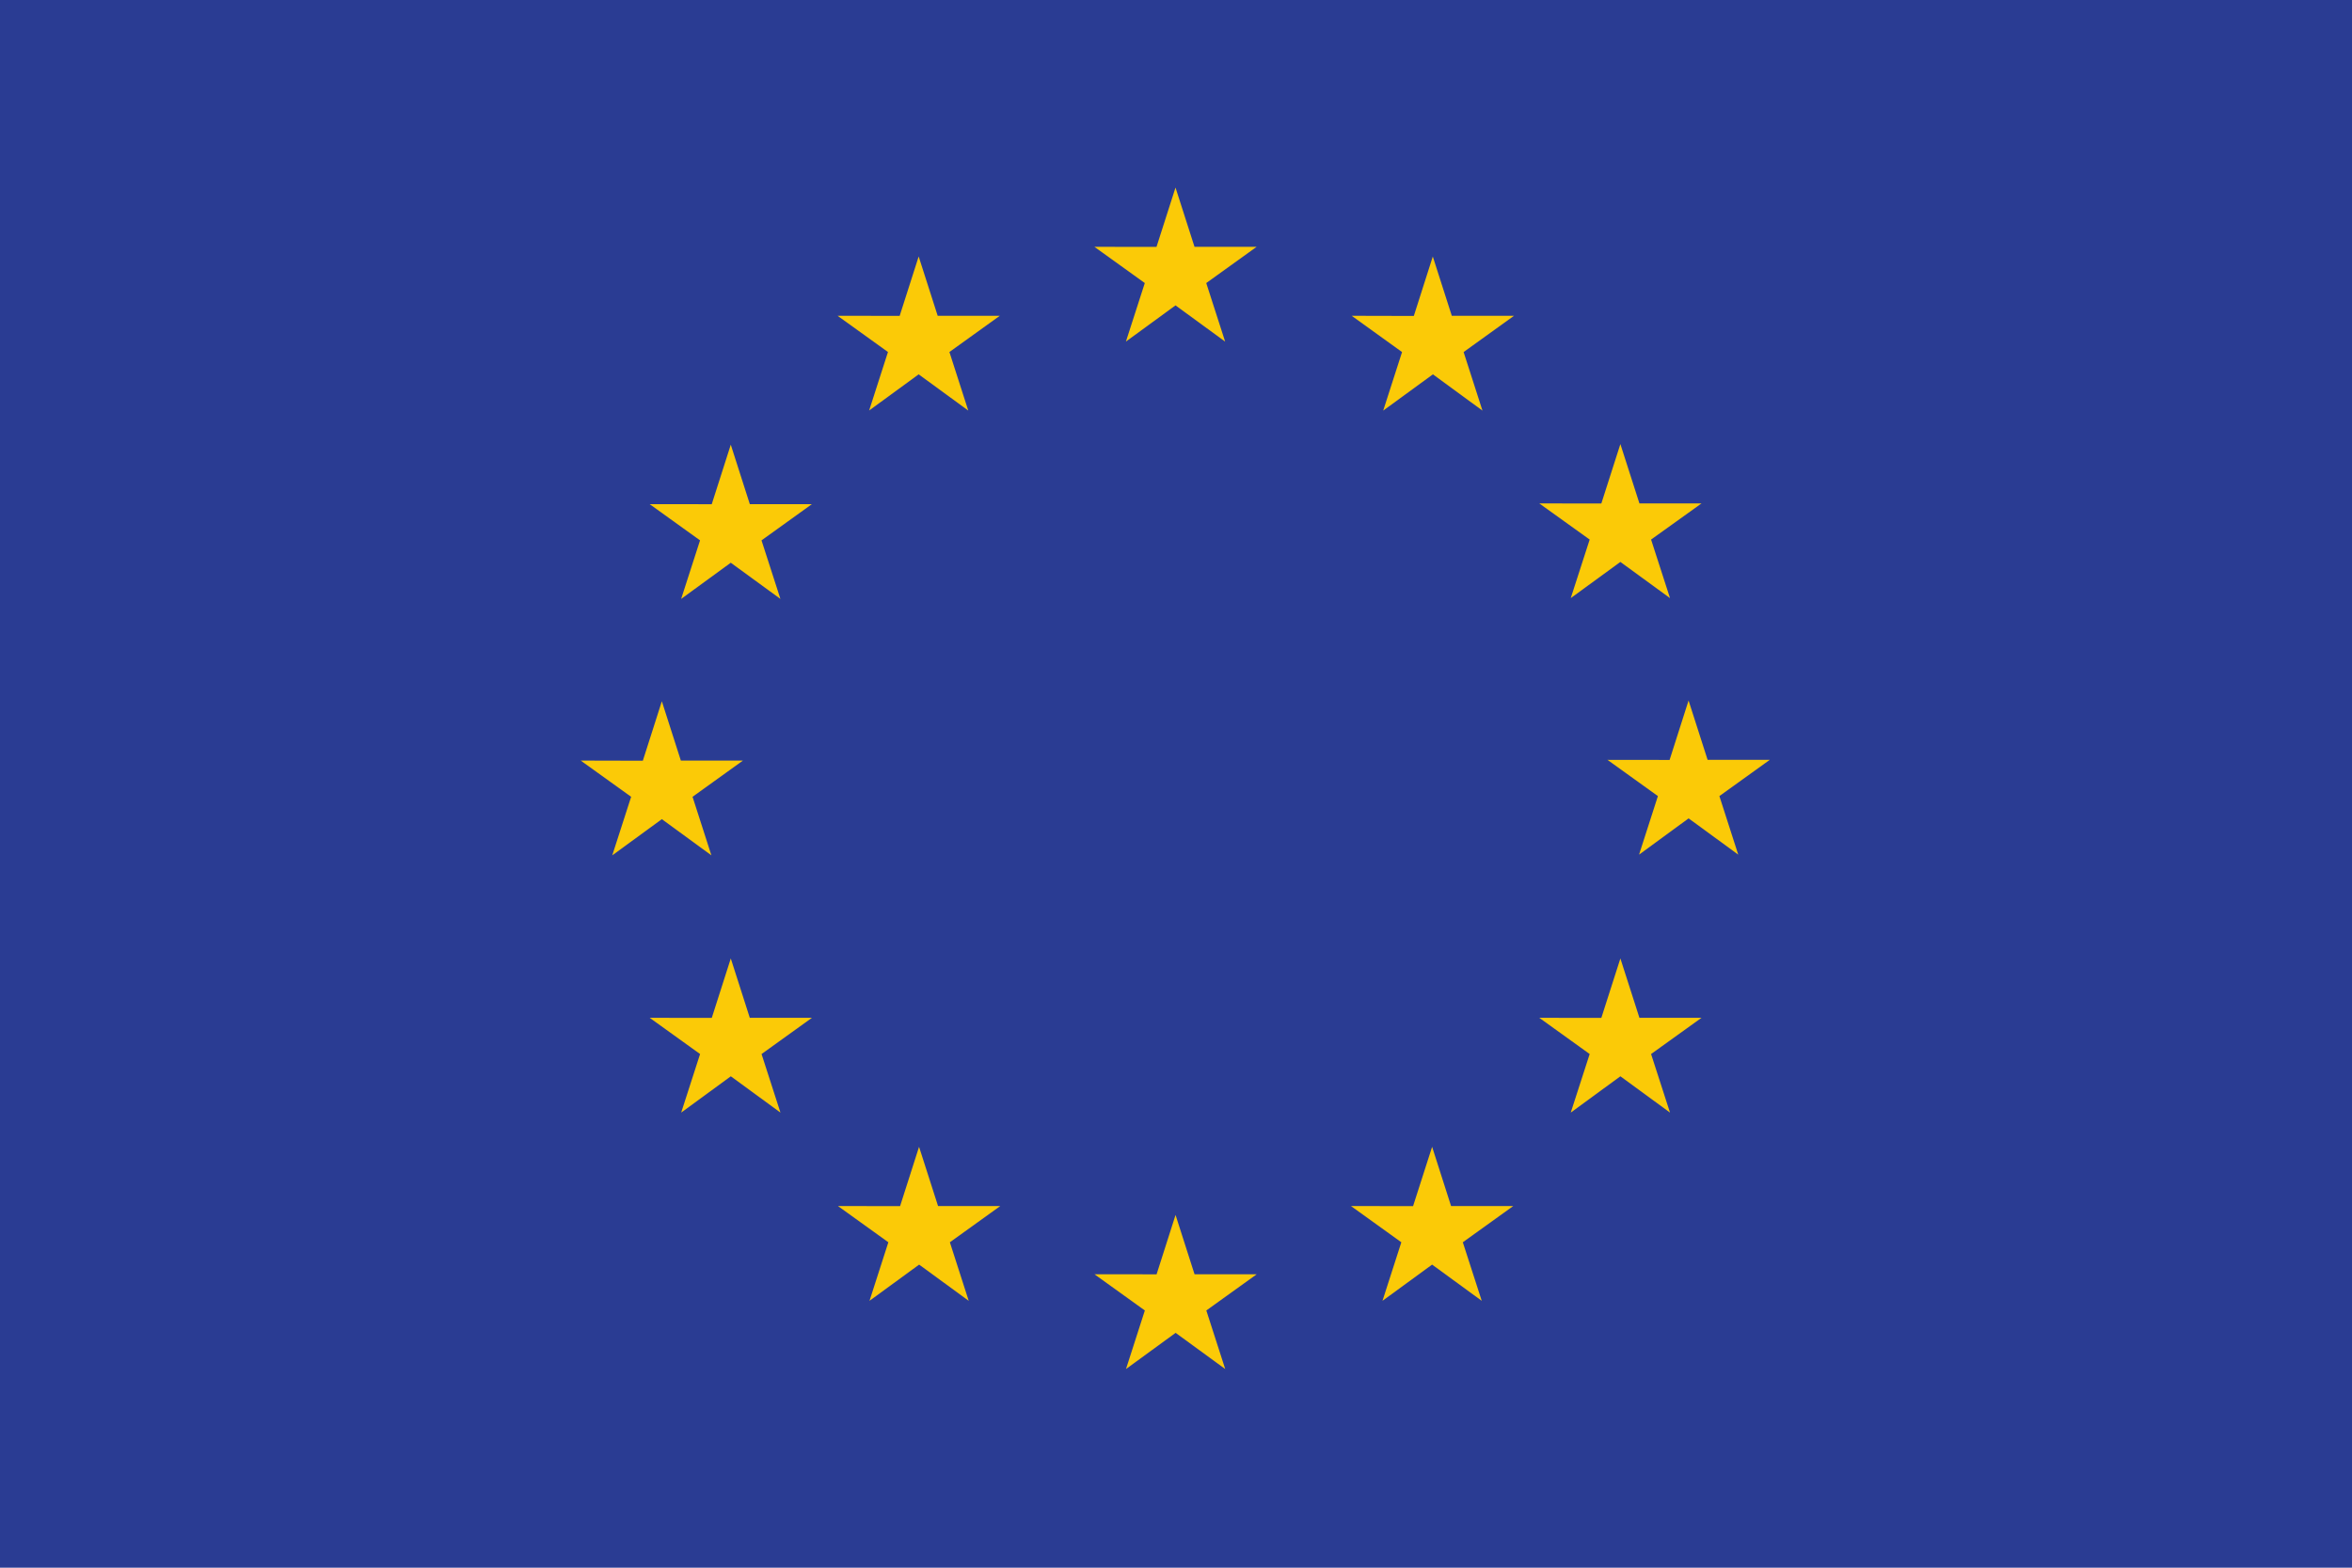 <?xml version="1.0" encoding="UTF-8" standalone="no"?>
<!-- Created with Inkscape (http://www.inkscape.org/) -->

<svg
   width="62.126mm"
   height="41.418mm"
   viewBox="0 0 62.126 41.418"
   version="1.1"
   id="svg893"
   inkscape:version="1.1.2 (0a00cf5339, 2022-02-04)"
   sodipodi:docname="eu.logo.svg"
   xmlns:inkscape="http://www.inkscape.org/namespaces/inkscape"
   xmlns:sodipodi="http://sodipodi.sourceforge.net/DTD/sodipodi-0.dtd"
   xmlns="http://www.w3.org/2000/svg"
   xmlns:svg="http://www.w3.org/2000/svg">
  <sodipodi:namedview
     id="namedview895"
     pagecolor="#ffffff"
     bordercolor="#666666"
     borderopacity="1.0"
     inkscape:pageshadow="2"
     inkscape:pageopacity="0.0"
     inkscape:pagecheckerboard="0"
     inkscape:document-units="mm"
     showgrid="false"
     fit-margin-top="0"
     fit-margin-left="0"
     fit-margin-right="0"
     fit-margin-bottom="0"
     inkscape:zoom="3.6088064"
     inkscape:cx="69.829182"
     inkscape:cy="100.72582"
     inkscape:window-width="2560"
     inkscape:window-height="1341"
     inkscape:window-x="0"
     inkscape:window-y="28"
     inkscape:window-maximized="1"
     inkscape:current-layer="layer1" />
  <defs
     id="defs890" />
  <g
     inkscape:label="Layer 1"
     inkscape:groupmode="layer"
     id="layer1"
     transform="translate(-1.349,-1.253)">
    <path
       d="M 1.349,1.253 H 63.475 V 42.671 H 1.349 V 1.253"
       style="fill:#2a3c93;fill-opacity:1;fill-rule:nonzero;stroke:none;stroke-width:0.035"
       id="path42" />
    <path
       d="m 31.088,10.278 1.311,-0.957 1.311,0.957 -0.499,-1.547 1.331,-0.957 h -1.641 l -0.502,-1.566 -0.502,1.568 -1.64,-0.002 1.331,0.957 -0.499,1.547"
       style="fill:#fbca07;fill-opacity:1;fill-rule:nonzero;stroke:none;stroke-width:0.035"
       id="path44" />
    <path
       d="m 24.304,12.1 1.311,-0.957 1.31,0.957 -0.498,-1.547 1.331,-0.957 h -1.641 l -0.502,-1.567 -0.502,1.569 -1.64,-0.002 1.331,0.957 -0.498,1.547"
       style="fill:#fbca07;fill-opacity:1;fill-rule:nonzero;stroke:none;stroke-width:0.035"
       id="path46" />
    <path
       d="m 20.651,13.004 -0.502,1.57 -1.64,-0.002 1.331,0.957 -0.499,1.547 1.311,-0.956 1.311,0.956 -0.499,-1.547 1.331,-0.957 h -1.64 l -0.502,-1.568"
       style="fill:#fbca07;fill-opacity:1;fill-rule:nonzero;stroke:none;stroke-width:0.035"
       id="path48" />
    <path
       d="m 18.83,22.894 1.31,0.957 -0.498,-1.547 1.331,-0.957 h -1.64 l -0.502,-1.567 -0.502,1.571 -1.641,-0.004 1.332,0.957 -0.499,1.547 1.311,-0.957"
       style="fill:#fbca07;fill-opacity:1;fill-rule:nonzero;stroke:none;stroke-width:0.035"
       id="path50" />
    <path
       d="m 21.154,28.143 -0.502,-1.568 -0.502,1.57 -1.64,-0.002 1.331,0.957 -0.499,1.547 1.311,-0.959 1.311,0.959 -0.499,-1.547 1.331,-0.957 h -1.64"
       style="fill:#fbca07;fill-opacity:1;fill-rule:nonzero;stroke:none;stroke-width:0.035"
       id="path52" />
    <path
       d="m 26.127,33.117 -0.502,-1.566 -0.501,1.567 -1.641,-0.002 1.331,0.957 -0.498,1.547 1.311,-0.957 1.31,0.957 -0.498,-1.547 1.331,-0.957 h -1.641"
       style="fill:#fbca07;fill-opacity:1;fill-rule:nonzero;stroke:none;stroke-width:0.035"
       id="path54" />
    <path
       d="m 32.902,34.919 -0.502,-1.568 -0.501,1.569 -1.641,-0.002 1.331,0.957 -0.498,1.547 1.311,-0.956 1.31,0.956 -0.499,-1.547 1.332,-0.957 h -1.641"
       style="fill:#fbca07;fill-opacity:1;fill-rule:nonzero;stroke:none;stroke-width:0.035"
       id="path56" />
    <path
       d="m 39.678,33.117 -0.501,-1.566 -0.503,1.567 -1.64,-0.002 1.33,0.957 -0.498,1.547 1.311,-0.957 1.311,0.957 -0.5,-1.547 1.332,-0.957 h -1.641"
       style="fill:#fbca07;fill-opacity:1;fill-rule:nonzero;stroke:none;stroke-width:0.035"
       id="path58" />
    <path
       d="m 44.653,28.143 -0.503,-1.568 -0.503,1.57 -1.639,-0.002 1.331,0.957 -0.5,1.547 1.311,-0.959 1.311,0.959 -0.5,-1.547 1.332,-0.957 H 44.653"
       style="fill:#fbca07;fill-opacity:1;fill-rule:nonzero;stroke:none;stroke-width:0.035"
       id="path60" />
    <path
       d="m 48.095,21.328 h -1.641 l -0.503,-1.568 -0.501,1.57 -1.641,-0.002 1.332,0.957 -0.498,1.547 1.309,-0.958 1.311,0.958 -0.498,-1.547 1.331,-0.957"
       style="fill:#fbca07;fill-opacity:1;fill-rule:nonzero;stroke:none;stroke-width:0.035"
       id="path62" />
    <path
       d="m 42.839,17.055 1.311,-0.956 1.311,0.956 -0.5,-1.547 1.332,-0.955 H 44.653 l -0.503,-1.568 -0.503,1.57 -1.639,-0.002 1.331,0.955 -0.5,1.547"
       style="fill:#fbca07;fill-opacity:1;fill-rule:nonzero;stroke:none;stroke-width:0.035"
       id="path64" />
    <path
       d="m 39.195,8.03 -0.501,1.57 -1.641,-0.004 1.33,0.958 -0.498,1.547 1.313,-0.958 1.309,0.958 -0.498,-1.547 1.331,-0.958 h -1.643 l -0.502,-1.566"
       style="fill:#fbca07;fill-opacity:1;fill-rule:nonzero;stroke:none;stroke-width:0.035"
       id="path66" />
  </g>
</svg>
